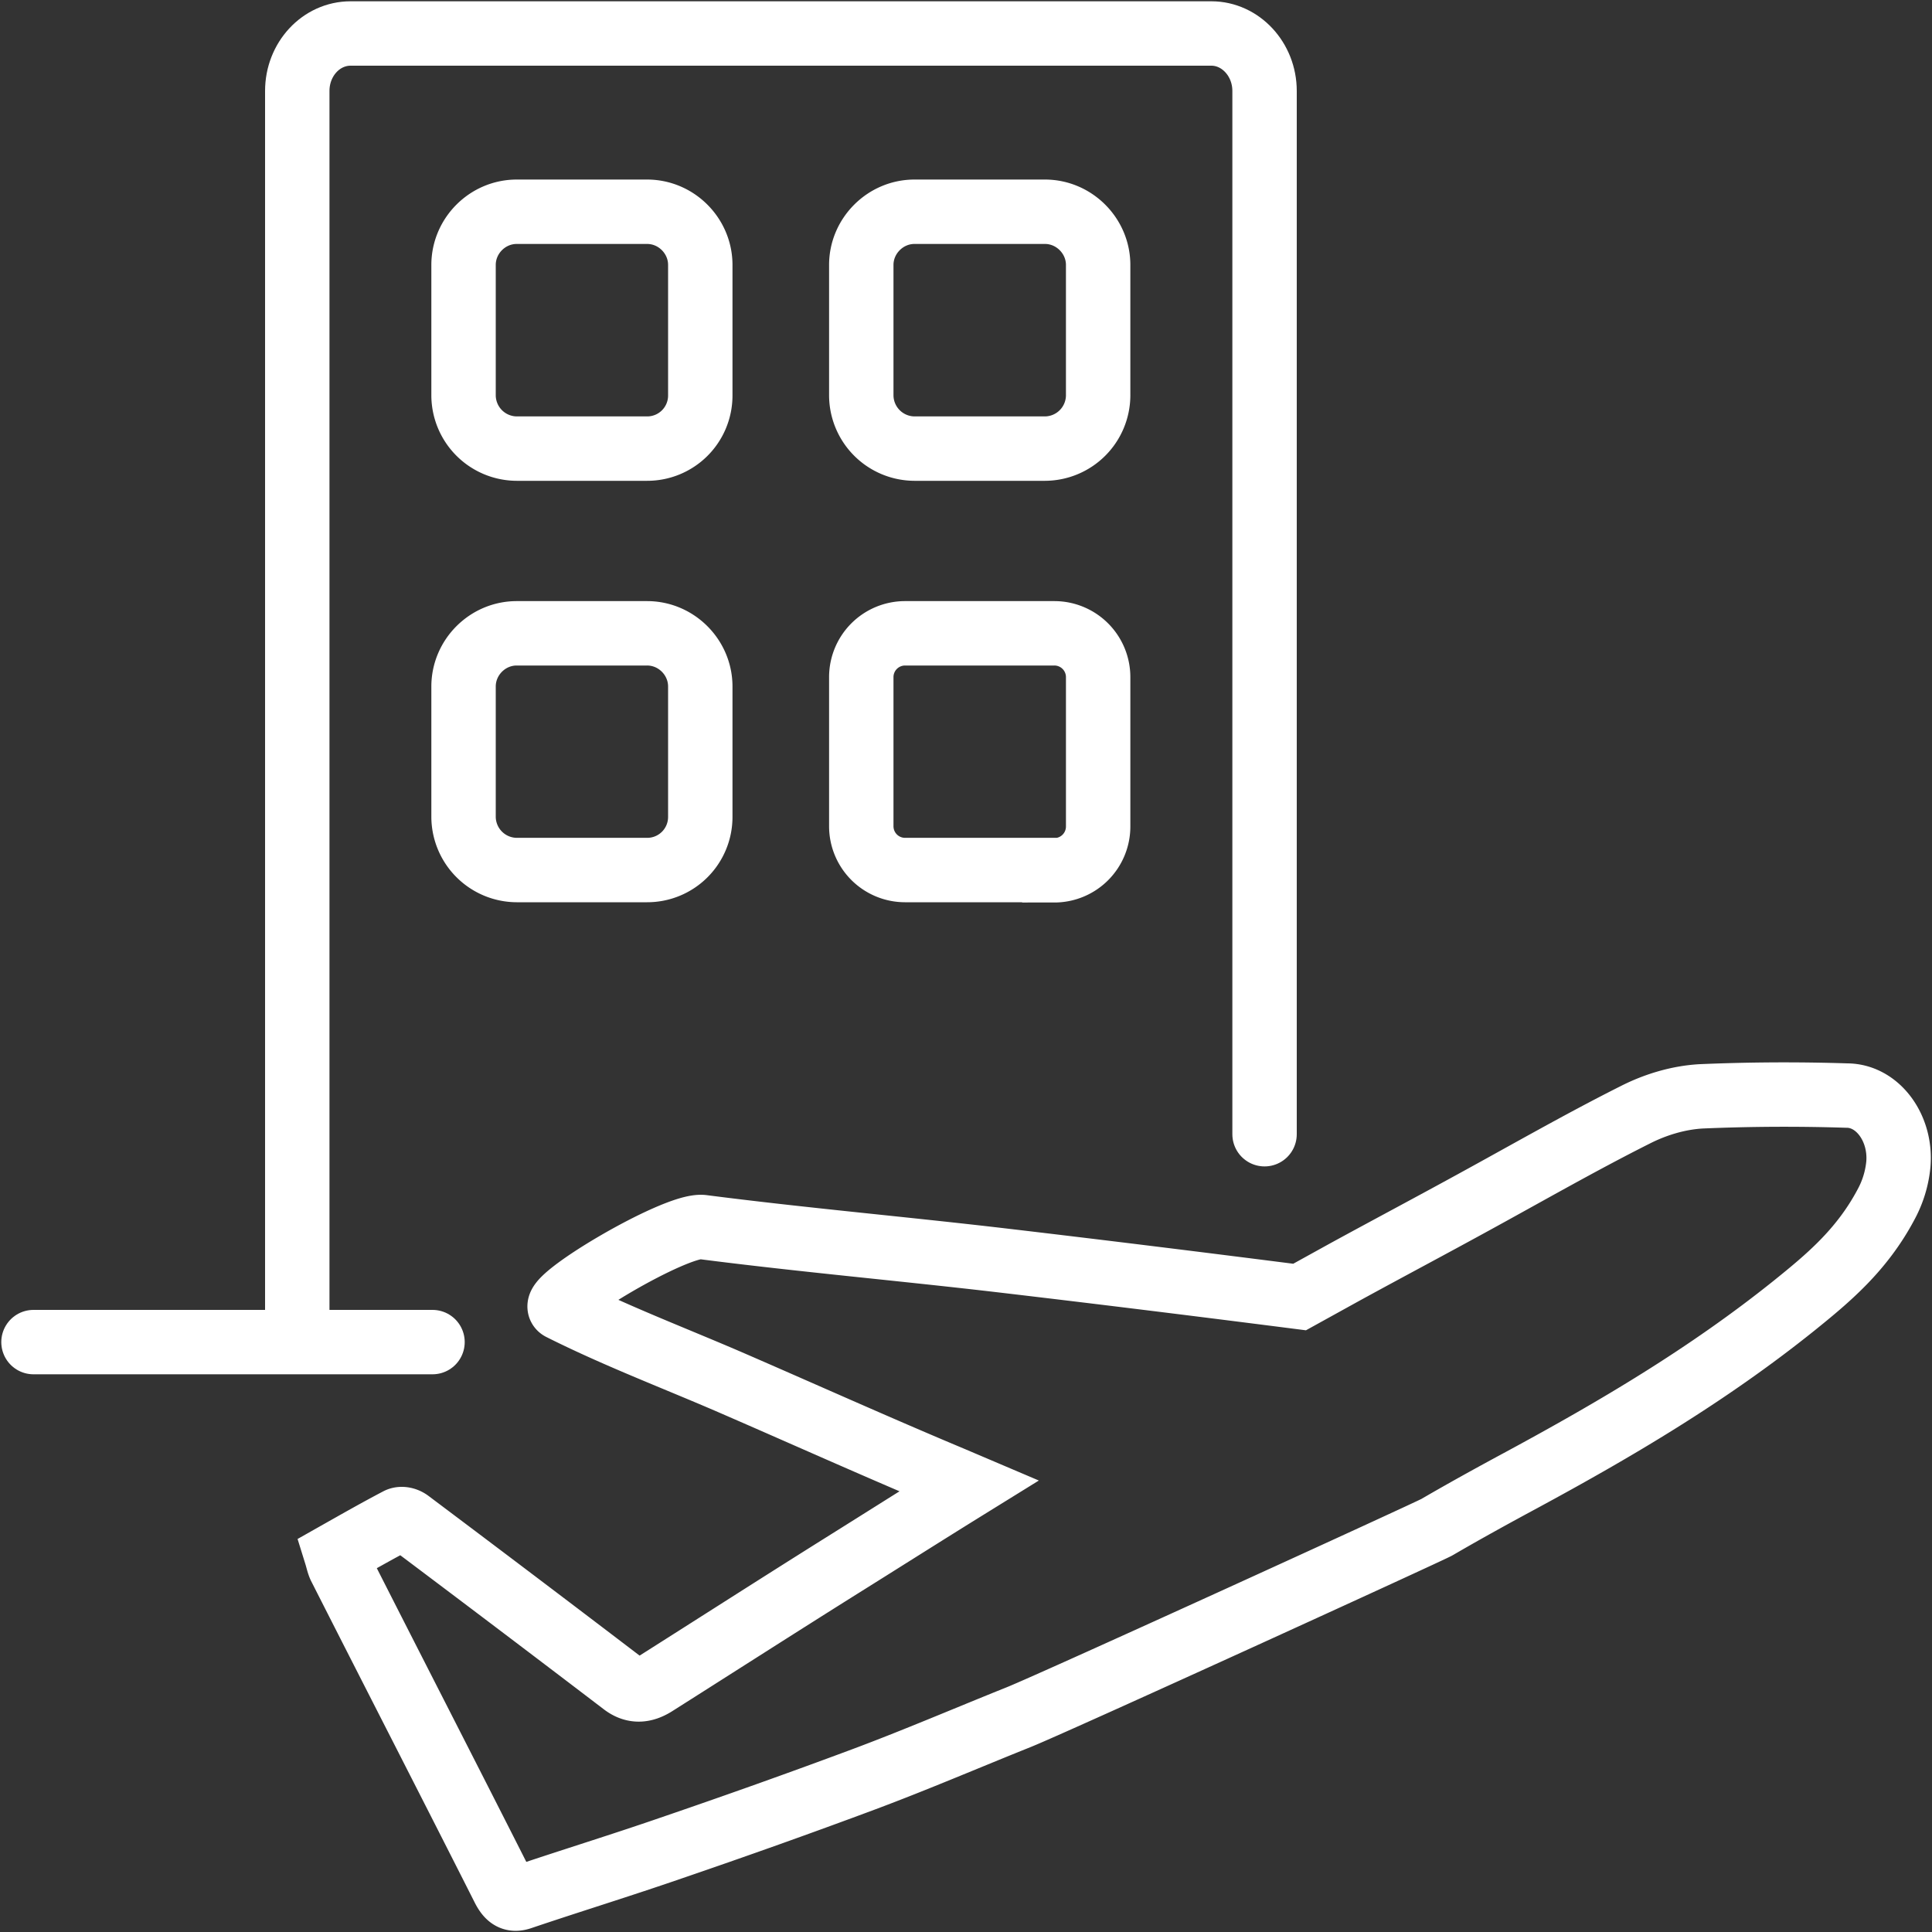 <svg xmlns="http://www.w3.org/2000/svg" width="15" height="15" fill="none" viewBox="0 0 15 15">
    <rect x="0" y="0" width="15" height="15" fill="#333333" stroke="none"/>
    <path stroke="#fff" stroke-miterlimit="10" stroke-width=".5" d="M14.34 8.506a15.156 15.156 0 0 0-1.133.006c-.173.01-.351.062-.512.144-.422.212-.84.452-1.259.681-.33.181-.662.357-.993.538l-.353.195c-.775-.099-1.55-.195-2.325-.286-.77-.09-1.542-.158-2.31-.257-.21-.025-1.217.574-1.101.63.424.213.863.38 1.295.566.577.25 1.154.51 1.734.753l.141.06c-.336.208-.67.42-1.006.63-.478.3-.954.605-1.432.908-.084.053-.164.062-.248-.003-.552-.421-1.106-.84-1.66-1.256-.026-.02-.063-.028-.088-.014-.162.085-.32.175-.481.266.014.045.02.079.034.104.421.83.845 1.655 1.264 2.484.042.085.08.099.144.076.385-.13.772-.249 1.157-.382.503-.172 1.004-.35 1.505-.537.401-.15.797-.32 1.196-.48.297-.12 3.199-1.446 3.247-1.475.218-.127.438-.248.659-.367.721-.39 1.437-.81 2.113-1.352.263-.212.526-.43.715-.786a.816.816 0 0 0 .096-.314c.023-.28-.16-.53-.398-.532z"/>
    <path stroke="#fff" stroke-linecap="round" stroke-miterlimit="10" stroke-width=".5" d="M3.358 10.42h-1.05V.706c0-.246.185-.446.414-.446h6.683c.226 0 .413.2.413.446v8.1M3.013 10.42H.26"/>
    <path stroke="#fff" stroke-linecap="round" stroke-miterlimit="10" stroke-width=".5" d="M5.024 3.483H4.012a.415.415 0 0 1-.413-.413V2.057c0-.226.186-.413.413-.413h1.012c.227 0 .413.187.413.413V3.07a.412.412 0 0 1-.413.413zM8.113 3.483H7.1a.415.415 0 0 1-.413-.413V2.057c0-.226.187-.413.413-.413h1.013c.226 0 .413.187.413.413V3.07a.415.415 0 0 1-.413.413zM5.024 6.755H4.012a.415.415 0 0 1-.413-.413V5.33c0-.226.186-.413.413-.413h1.012c.227 0 .413.187.413.413v1.012a.412.412 0 0 1-.413.413zM8.186 6.755h-1.16a.34.34 0 0 1-.339-.34V5.257a.34.34 0 0 1 .34-.34h1.16a.34.34 0 0 1 .339.34v1.16a.34.34 0 0 1-.34.34z"/>
</svg>
